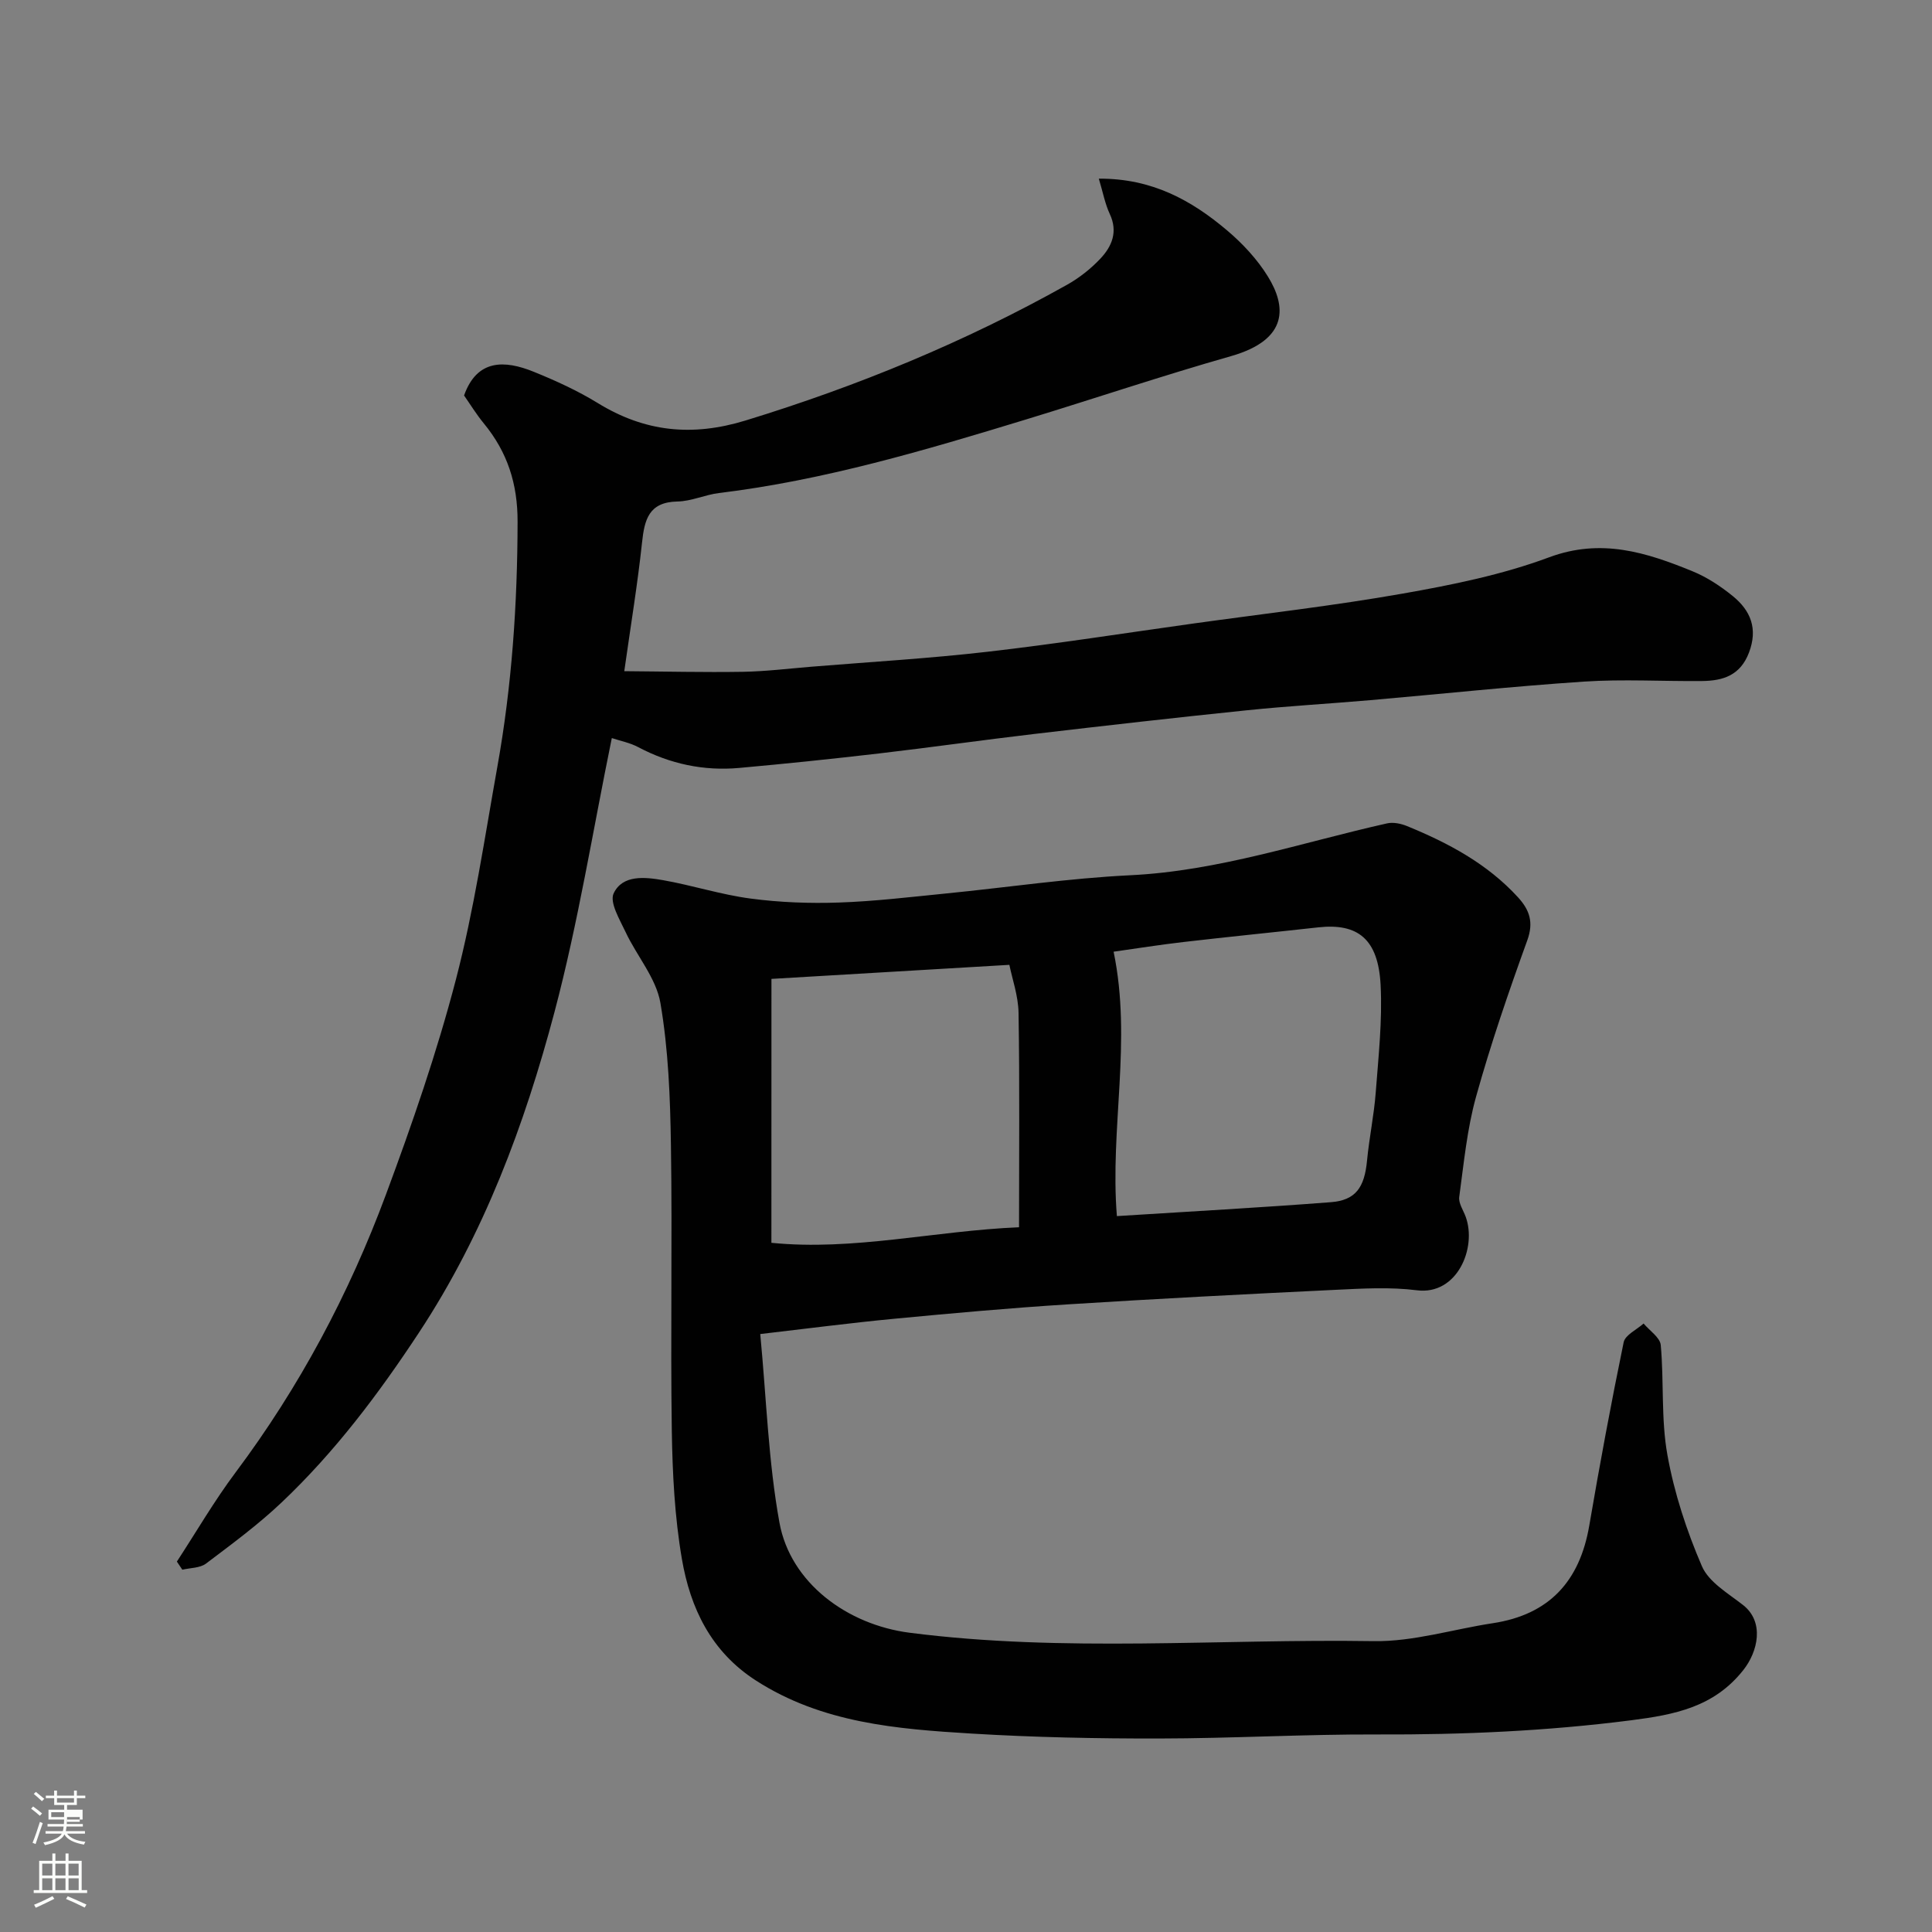 <svg enable-background="new 0 0 400 400" viewBox="0 0 400 400" xmlns="http://www.w3.org/2000/svg"><rect x="0" y="0" width="400" height="400" fill="#808080" stroke="none"/><path d="m6.44 374.46.42-.45c.65.47 1.27.95 1.85 1.44l-.45.49c-.65-.56-1.25-1.06-1.82-1.48m.93 7.33-.63-.26c.55-1.36 1.05-2.8 1.52-4.33.19.1.38.19.59.27-.46 1.29-.95 2.73-1.48 4.32m-.38-10.38.44-.42c.43.34 1.01.82 1.74 1.44l-.49.49c-.53-.51-1.09-1.01-1.69-1.51m2.5.35h1.72v-1.04h.59v1.04h3.52v-1.04h.59v1.04h1.75v.53h-1.75v1.42h-2.03v.97h3.22v2.03h-3.24c0 .35-.01.66-.03.93h3.32v.53h-3.37c-.03.27-.08.58-.15.94h3.96v.53h-3.71c.67.92 1.93 1.48 3.79 1.68-.13.24-.23.44-.29.59-2.13-.38-3.48-1.08-4.04-2.12-.43.97-1.77 1.72-4.03 2.23-.09-.19-.2-.37-.33-.55 2.1-.42 3.37-1.03 3.81-1.83h-3.36v-.53h3.58c.08-.29.13-.61.16-.94h-3.33v-.53h3.39c.02-.27.04-.58.04-.93h-3.23v-2.03h3.25v-.97h-2.07v-1.42h-1.73zm1.12 3.44v1h2.65c.01-.3.02-.44.01-.4v-.25-.35zm1.19-2h3.52v-.91h-3.52zm4.71 3h-2.63v.59c0 .15-.01.28-.01.4h2.64v-1.99z" fill="#fbfcfa"/><path d="m13.56 383.74h.63v1.52h2.72v6.07h1.13v.6h-11.06v-.6h1.13v-6.07h2.73v-1.52h.63v1.52h2.1v-1.52zm-2.69 8.83.38.56c-1.24.63-2.53 1.25-3.85 1.85-.1-.21-.21-.42-.34-.63 1.36-.55 2.63-1.15 3.81-1.78m-2.13-4.27h2.1v-2.45h-2.1zm0 3.04h2.1v-2.46h-2.1zm2.72-3.04h2.1v-2.45h-2.1zm0 3.04h2.1v-2.46h-2.1zm6.07 3.6c-1.41-.71-2.7-1.3-3.86-1.78l.35-.56c1.45.62 2.75 1.19 3.88 1.72zm-1.25-9.09h-2.1v2.45h2.1zm-2.09 5.49h2.1v-2.46h-2.1z" fill="#fbfcfa"/><g fill="#010101"><path d="m157.4 276.2c1.28 13.32 1.67 26.37 3.98 39.06 2.27 12.45 14.01 21.12 26.94 22.78 31.97 4.11 64.05 1.24 96.08 1.74 8.2.13 16.42-2.46 24.65-3.71 11.71-1.77 18.02-8.7 19.99-20.21 2.17-12.69 4.52-25.35 7.12-37.95.31-1.52 2.7-2.61 4.13-3.89 1.23 1.48 3.4 2.88 3.55 4.46.69 7.57.04 15.33 1.38 22.75 1.41 7.87 3.97 15.68 7.14 23.03 1.43 3.31 5.43 5.62 8.53 8.05 4.45 3.5 3.1 9.61.03 13.48-6.08 7.67-14.21 9.22-23.24 10.38-17.43 2.23-34.87 3-52.41 2.93-15.1-.06-30.2.82-45.3.84-12.93.02-25.89-.24-38.79-1.02-15.5-.94-30.98-2.17-44.68-10.99-9.29-5.98-13.58-15-15.32-25.15-1.5-8.72-1.95-17.68-2.09-26.55-.29-19.69.12-39.38-.18-59.07-.15-9.86-.52-19.83-2.18-29.51-.88-5.14-4.87-9.7-7.19-14.64-1.22-2.6-3.38-6.17-2.49-8.05 1.85-3.9 6.49-3.38 10.23-2.73 6.08 1.07 12.03 3.01 18.14 3.81 6.03.8 12.2 1.03 18.28.82 7.38-.25 14.75-1.14 22.11-1.87 12.74-1.26 25.44-3.16 38.2-3.78 18.33-.89 35.53-6.79 53.17-10.74 1.28-.29 2.88.05 4.13.56 8.55 3.5 16.61 7.79 22.97 14.74 2.39 2.62 3.29 5.15 1.93 8.91-3.86 10.68-7.57 21.45-10.61 32.39-1.87 6.72-2.53 13.79-3.48 20.74-.18 1.29.84 2.75 1.34 4.12 2.34 6.45-1.78 16.26-10.09 15.21-5.58-.71-11.33-.36-16.98-.09-18.47.89-36.95 1.84-55.4 3.01-11.98.76-23.95 1.84-35.9 2.98-8.95.85-17.85 2.02-27.69 3.16zm73.84-24.42c15.07-.96 29.7-1.75 44.3-2.88 5.15-.4 6.96-3.05 7.49-8.61.45-4.71 1.44-9.38 1.8-14.1.56-7.41 1.39-14.87 1.01-22.26-.49-9.49-4.68-12.84-12.91-11.93-9.29 1.03-18.58 1.95-27.87 3.03-4.93.57-9.83 1.35-14.5 2.01 3.84 18.49-.8 36.51.68 54.74zm-71.53 5.53c16.97 1.71 33.82-2.49 51.27-3.22 0-15.15.14-29.77-.1-44.38-.06-3.57-1.34-7.13-1.9-9.95-16.76.99-32.65 1.93-49.26 2.91-.01 17.74-.01 35.61-.01 54.64z"/><path d="m126.67 152.81c-3.93 19.16-6.96 38.2-11.87 56.73-6.19 23.33-14.57 45.89-28.05 66.35-8.37 12.71-17.42 24.73-28.44 35.17-4.86 4.61-10.31 8.62-15.67 12.67-1.24.93-3.24.87-4.89 1.26-.38-.56-.75-1.12-1.13-1.68 4.03-6.17 7.75-12.58 12.16-18.47 13.22-17.66 23.48-36.93 31.12-57.51 5.43-14.62 10.55-29.42 14.48-44.49 3.77-14.48 5.96-29.38 8.6-44.14 3-16.75 4.15-33.64 4.18-50.68.02-7.88-2.11-14.42-6.99-20.36-1.55-1.88-2.83-3.98-4.09-5.78 2.68-7.56 8.4-7.35 14.42-4.91 4.54 1.84 9.06 3.9 13.23 6.46 9.74 5.99 19.54 7.03 30.66 3.62 23.16-7.1 45.38-16.24 66.49-28.07 2.54-1.42 4.94-3.31 6.94-5.43 2.38-2.53 3.68-5.55 1.95-9.24-.98-2.1-1.41-4.45-2.27-7.32 11.05-.07 19.21 4.51 26.53 10.69 3.24 2.74 6.29 6.01 8.5 9.61 3.68 5.97 4.48 12.98-7.68 16.45-14.23 4.05-28.26 8.78-42.41 13.1-20.88 6.37-41.8 12.59-63.59 15.24-2.89.35-5.71 1.7-8.58 1.75-5.96.11-6.84 3.76-7.35 8.55-.9 8.41-2.28 16.77-3.67 26.58 8.36.06 16.45.26 24.53.13 4.77-.08 9.53-.67 14.29-1.06 12.13-.99 24.3-1.7 36.38-3.09 14.3-1.64 28.52-3.88 42.78-5.87 14.42-2.01 28.9-3.65 43.22-6.18 10.23-1.8 20.58-3.9 30.26-7.5 10.79-4.02 20.16-1.02 29.72 2.89 2.98 1.22 5.8 3.08 8.31 5.12 3.71 3.01 5.26 6.76 3.36 11.73-1.8 4.72-5.38 5.82-9.69 5.87-8.16.08-16.36-.42-24.49.12-14.76.98-29.47 2.56-44.21 3.84-8.53.74-17.08 1.22-25.59 2.1-14.68 1.51-29.34 3.18-43.99 4.9-10.74 1.26-21.44 2.79-32.18 4.04-9.61 1.12-19.24 2.12-28.88 2.99-7.36.67-14.34-.82-20.91-4.29-1.66-.9-3.62-1.27-5.49-1.89z"/></g></svg>